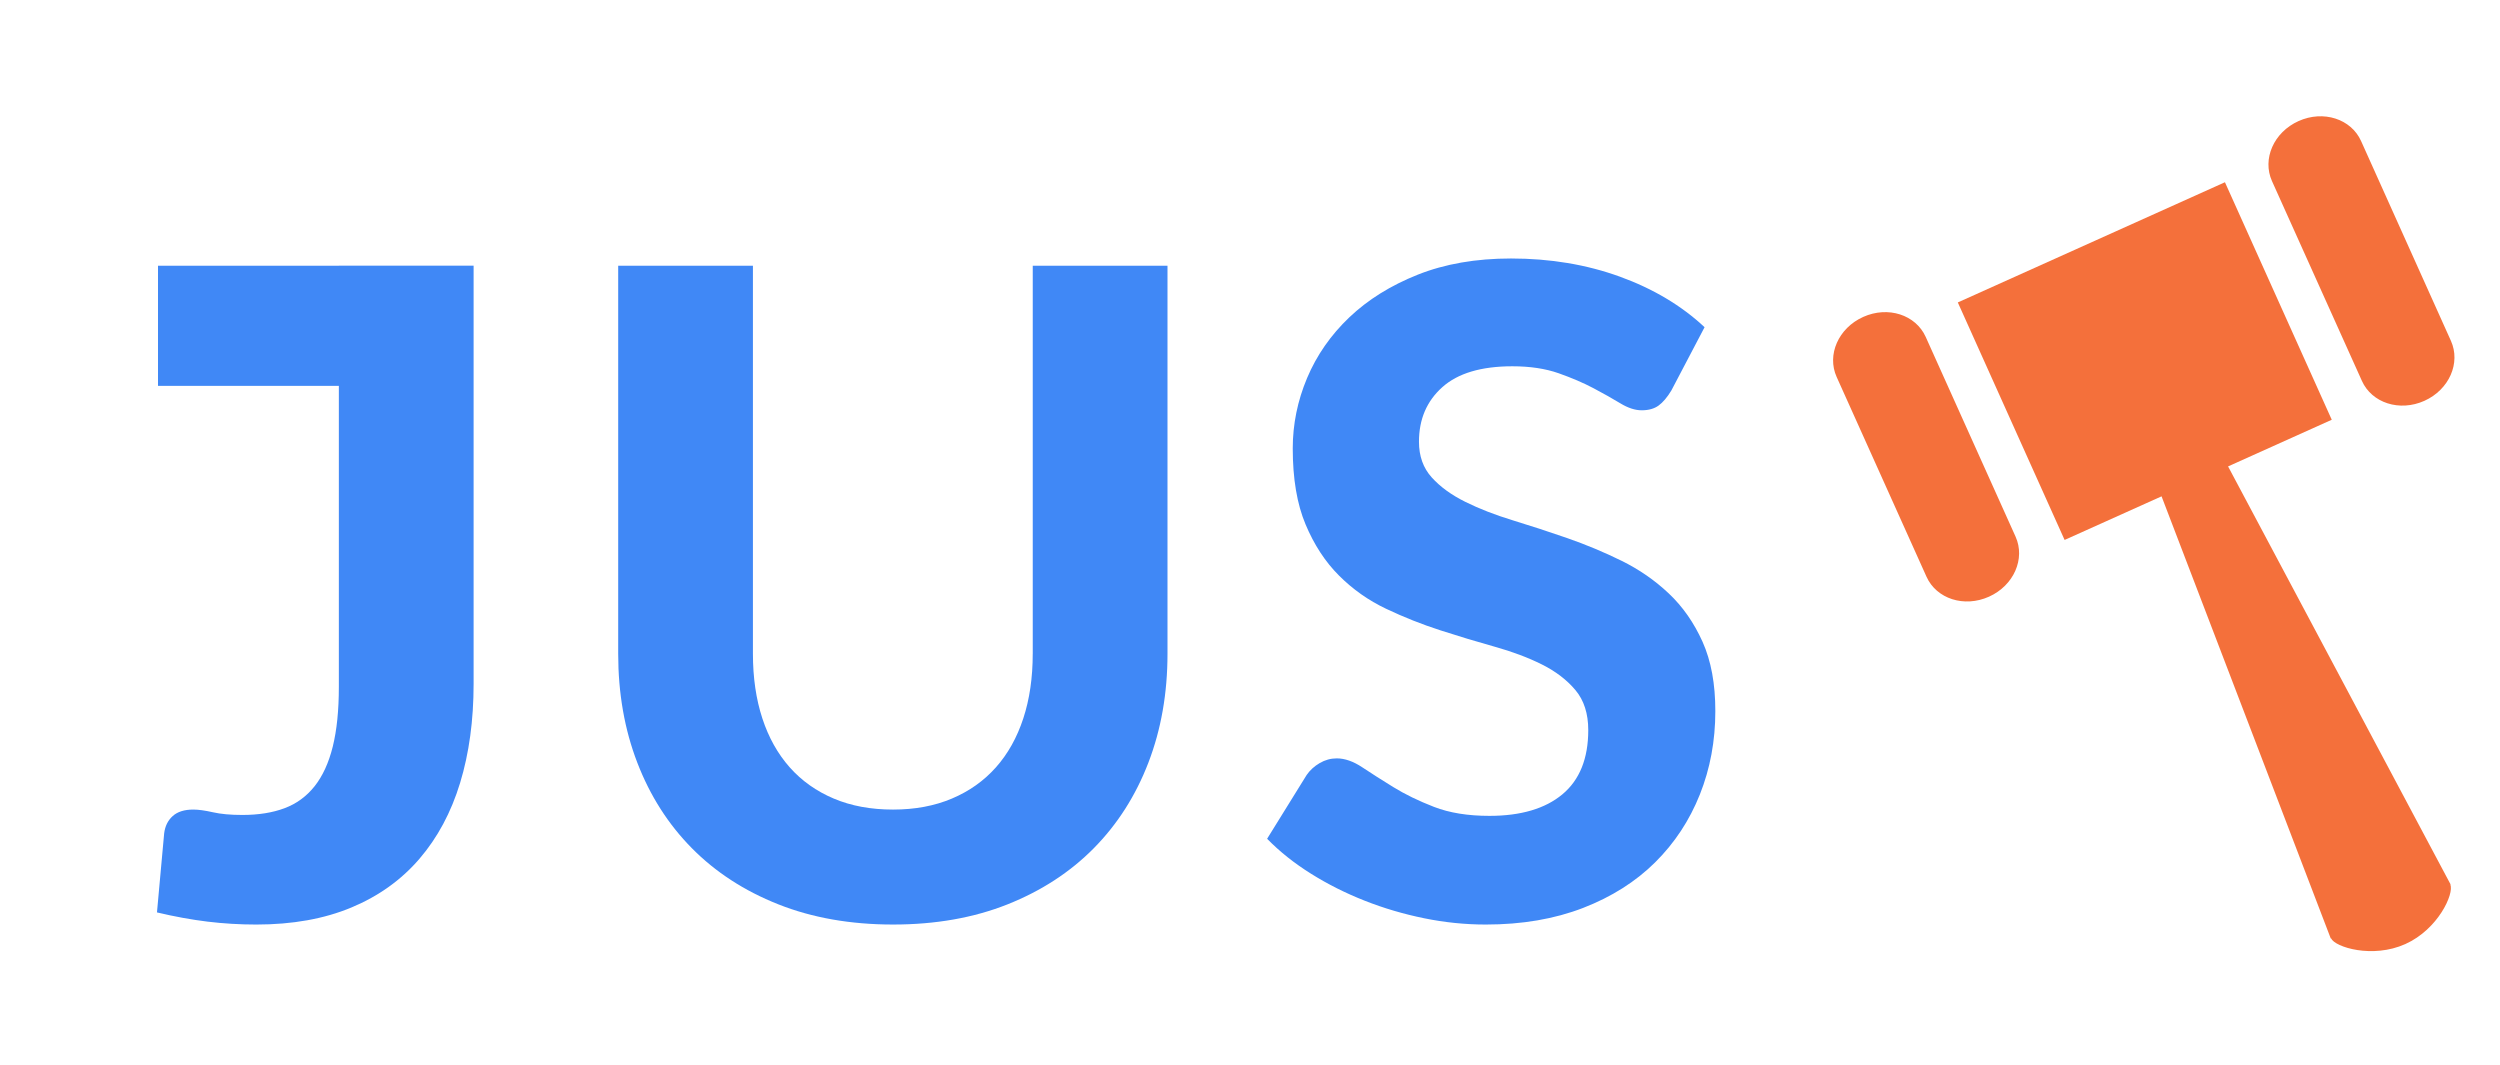 <?xml version="1.0" encoding="utf-8"?>
<!-- Generator: Adobe Illustrator 16.0.0, SVG Export Plug-In . SVG Version: 6.00 Build 0)  -->
<!DOCTYPE svg PUBLIC "-//W3C//DTD SVG 1.1//EN" "http://www.w3.org/Graphics/SVG/1.1/DTD/svg11.dtd">
<svg version="1.1" id="Camada_1" xmlns="http://www.w3.org/2000/svg" xmlns:xlink="http://www.w3.org/1999/xlink" x="0px" y="0px"
	 width="270px" height="115px" viewBox="0 -134.833 270 115" enable-background="new 0 -134.833 270 115" xml:space="preserve">
<g>
	<path fill="#F4703B" d="M248.243-121.757c-2.683,1.207-3.94,4.097-2.87,6.479l9.712,21.579c1.069,2.384,4.067,3.361,6.751,2.155
		c2.683-1.209,3.938-4.099,2.863-6.481l-9.705-21.581C253.922-121.988,250.925-122.964,248.243-121.757z"/>
	<path fill="#F4703B" d="M222.977-76.519l10.471-4.71l18.274,47.752l0.032-0.015c0.427,0.951,4.466,2.215,8.023,0.617
		c3.558-1.602,5.285-5.461,4.859-6.412l0.034-0.015L240.632-84.46L251.83-89.5l-11.536-25.651l-28.85,12.981L222.977-76.519z"/>
	<path fill="#F4703B" d="M201.226-100.605c-2.685,1.208-3.942,4.095-2.87,6.479l9.707,21.581c1.072,2.383,4.069,3.36,6.752,2.152
		c2.68-1.206,3.939-4.096,2.867-6.48l-9.707-21.576C206.899-100.836,203.905-101.811,201.226-100.605z"/>
</g>
<g>
	<path fill="#4088F6" d="M111.535-64.229c0,2.587-0.34,4.915-1.019,6.984c-0.678,2.07-1.665,3.833-2.958,5.287
		c-1.295,1.456-2.879,2.579-4.754,3.371c-1.875,0.793-3.994,1.188-6.354,1.188c-2.394,0-4.528-0.395-6.403-1.188
		c-1.876-0.792-3.461-1.915-4.754-3.371c-1.292-1.454-2.28-3.217-2.959-5.287c-0.678-2.069-1.018-4.397-1.018-6.984v-41.908H66.765
		v41.908c0,4.267,0.687,8.188,2.063,11.761c1.374,3.573,3.337,6.653,5.893,9.24c2.554,2.587,5.667,4.608,9.338,6.063
		c3.669,1.455,7.8,2.182,12.393,2.182c4.591,0,8.713-0.728,12.368-2.182c3.653-1.456,6.759-3.477,9.313-6.063
		c2.553-2.587,4.52-5.667,5.893-9.24c1.374-3.573,2.063-7.494,2.063-11.761v-41.908h-14.552V-64.229z"/>
	<path fill="#4088F6" d="M183.877-65.516c-0.922-2.052-2.133-3.791-3.639-5.214c-1.503-1.422-3.207-2.602-5.116-3.542
		c-1.908-0.937-3.865-1.753-5.869-2.449c-2.003-0.695-3.963-1.334-5.869-1.916c-1.908-0.583-3.613-1.244-5.116-1.989
		c-1.505-0.743-2.717-1.624-3.639-2.643c-0.922-1.019-1.38-2.303-1.38-3.856c0-2.425,0.838-4.389,2.521-5.893
		c1.68-1.503,4.202-2.256,7.565-2.256c1.908,0,3.573,0.252,4.998,0.752c1.42,0.503,2.682,1.042,3.782,1.625
		c1.098,0.583,2.062,1.125,2.886,1.626s1.594,0.75,2.302,0.75c0.746,0,1.351-0.169,1.821-0.509c0.468-0.34,0.929-0.881,1.38-1.625
		l3.59-6.84c-2.489-2.328-5.538-4.147-9.142-5.457c-3.606-1.309-7.527-1.964-11.762-1.964c-3.784,0-7.138,0.583-10.065,1.746
		c-2.926,1.165-5.392,2.702-7.397,4.609c-2.004,1.909-3.523,4.091-4.559,6.548c-1.034,2.458-1.552,4.996-1.552,7.614
		c0,3.267,0.46,5.999,1.383,8.198c0.922,2.199,2.124,4.043,3.613,5.529c1.487,1.488,3.185,2.686,5.093,3.59
		c1.906,0.906,3.863,1.682,5.867,2.328c2.006,0.648,3.963,1.237,5.871,1.771c1.906,0.534,3.604,1.173,5.091,1.916
		c1.489,0.746,2.691,1.667,3.613,2.765c0.922,1.099,1.385,2.539,1.385,4.317c0,3.072-0.931,5.383-2.788,6.936
		c-1.862,1.552-4.489,2.329-7.884,2.329c-2.328,0-4.325-0.324-5.99-0.97c-1.665-0.646-3.129-1.359-4.389-2.135
		c-1.26-0.777-2.377-1.487-3.347-2.134c-0.971-0.647-1.893-0.97-2.766-0.97c-0.646,0-1.263,0.17-1.844,0.509
		c-0.581,0.339-1.049,0.768-1.406,1.286l-4.269,6.887c1.358,1.392,2.944,2.652,4.753,3.783c1.813,1.133,3.745,2.103,5.797,2.91
		c2.053,0.81,4.188,1.439,6.402,1.891c2.214,0.454,4.438,0.68,6.668,0.68c3.914,0,7.414-0.599,10.504-1.794
		c3.087-1.196,5.682-2.838,7.784-4.924c2.101-2.085,3.711-4.526,4.827-7.324c1.114-2.796,1.672-5.796,1.672-8.998
		C185.26-60.963,184.799-63.461,183.877-65.516z"/>
	<path fill="#4088F6" d="M36.596-106.137H17.064v12.976h19.532v32.521c0,2.522-0.219,4.665-0.654,6.427
		c-0.437,1.761-1.092,3.192-1.964,4.292c-0.875,1.1-1.958,1.893-3.251,2.376c-1.292,0.485-2.813,0.727-4.559,0.727
		c-1.261,0-2.321-0.096-3.178-0.291c-0.856-0.193-1.559-0.291-2.11-0.291c-0.968,0-1.713,0.235-2.229,0.703
		c-0.52,0.47-0.826,1.092-0.922,1.868c-0.131,1.423-0.261,2.845-0.389,4.269c-0.128,1.422-0.258,2.846-0.387,4.268
		c1.906,0.454,3.727,0.784,5.456,0.995c1.73,0.21,3.485,0.315,5.264,0.315c3.912,0,7.34-0.614,10.282-1.843
		c2.943-1.229,5.392-2.983,7.348-5.263c1.956-2.279,3.42-5.012,4.389-8.197c0.97-3.185,1.457-6.75,1.457-10.695v-45.158H38.41
		H36.596z"/>
</g>
</svg>
